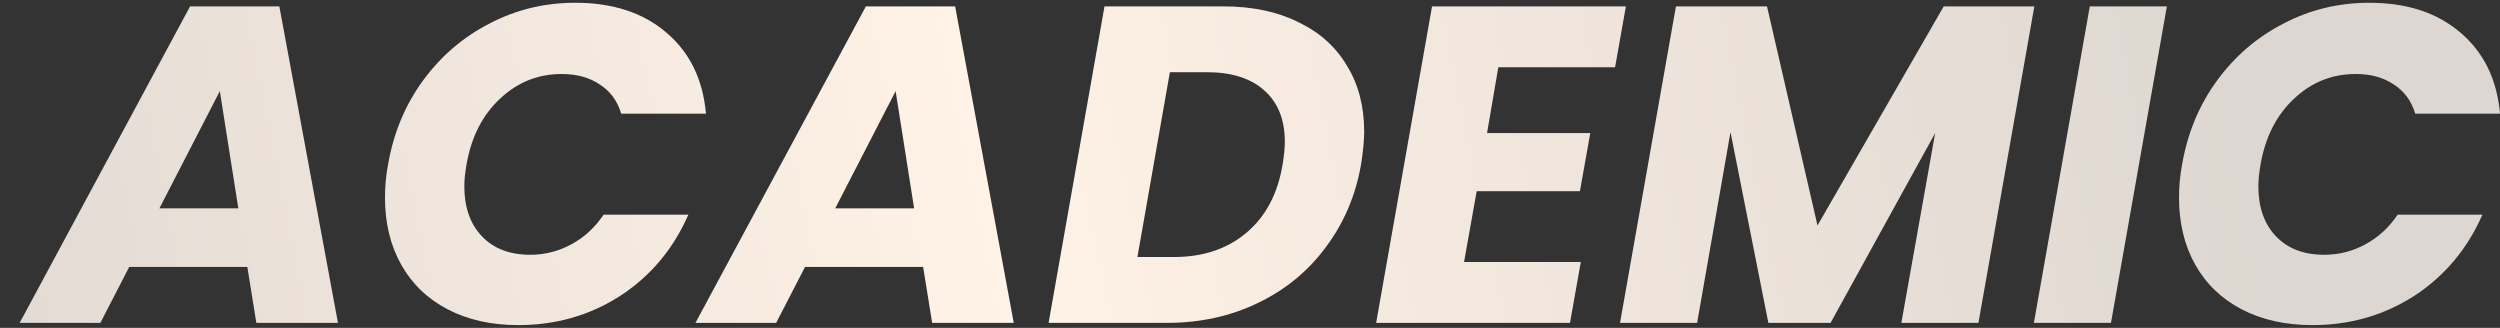<svg width="122" height="16" viewBox="0 0 122 16" fill="none" xmlns="http://www.w3.org/2000/svg">
<rect x="0" y="0" width="122" height="16" fill="#333333" stroke="none"/>
<path d="M12.07 13.027H6.306L4.898 15.755H0.96L9.276 0.311H13.632L16.492 15.755H12.51L12.07 13.027ZM11.63 10.167L10.728 4.447L7.78 10.167H11.63Z" fill="url(#paint0_linear_4210_644)"/>
<path d="M18.941 8.011C19.205 6.486 19.77 5.129 20.635 3.941C21.515 2.738 22.601 1.807 23.891 1.147C25.182 0.472 26.575 0.135 28.071 0.135C29.904 0.135 31.386 0.619 32.515 1.587C33.659 2.555 34.304 3.875 34.451 5.547H30.315C30.125 4.916 29.773 4.44 29.259 4.117C28.761 3.78 28.145 3.611 27.411 3.611C26.253 3.611 25.248 4.014 24.397 4.821C23.547 5.613 23.004 6.676 22.769 8.011C22.696 8.422 22.659 8.781 22.659 9.089C22.659 10.116 22.945 10.93 23.517 11.531C24.089 12.132 24.874 12.433 25.871 12.433C26.59 12.433 27.257 12.264 27.873 11.927C28.504 11.59 29.032 11.106 29.457 10.475H33.593C32.86 12.147 31.753 13.467 30.271 14.435C28.79 15.388 27.133 15.865 25.299 15.865C23.979 15.865 22.828 15.608 21.845 15.095C20.863 14.582 20.107 13.856 19.579 12.917C19.051 11.978 18.787 10.886 18.787 9.639C18.787 9.082 18.838 8.539 18.941 8.011Z" fill="url(#paint1_linear_4210_644)"/>
<path d="M45.049 13.027H39.285L37.877 15.755H33.939L42.255 0.311H46.611L49.471 15.755H45.489L45.049 13.027ZM44.609 10.167L43.707 4.447L40.759 10.167H44.609Z" fill="url(#paint2_linear_4210_644)"/>
<path d="M59.686 0.311C61.108 0.311 62.333 0.568 63.36 1.081C64.401 1.58 65.193 2.291 65.736 3.215C66.293 4.124 66.572 5.195 66.572 6.427C66.572 6.852 66.52 7.388 66.418 8.033C66.154 9.544 65.582 10.886 64.702 12.059C63.836 13.232 62.729 14.142 61.38 14.787C60.045 15.432 58.571 15.755 56.958 15.755H51.172L53.9 0.311H59.686ZM57.288 12.543C58.71 12.543 59.891 12.147 60.83 11.355C61.768 10.563 62.355 9.456 62.59 8.033C62.663 7.593 62.7 7.226 62.7 6.933C62.7 5.848 62.37 5.012 61.71 4.425C61.05 3.824 60.111 3.523 58.894 3.523H57.09L55.506 12.543H57.288Z" fill="url(#paint3_linear_4210_644)"/>
<path d="M73.118 3.281L72.568 6.493H77.606L77.1 9.331H72.062L71.446 12.785H77.144L76.616 15.755H67.156L69.884 0.311H79.344L78.816 3.281H73.118Z" fill="url(#paint4_linear_4210_644)"/>
<path d="M99.276 0.311L96.548 15.755H92.786L94.436 6.493L89.332 15.755H86.296L84.448 6.449L82.82 15.755H79.058L81.786 0.311H86.23L88.694 11.003L94.854 0.311H99.276Z" fill="url(#paint5_linear_4210_644)"/>
<path d="M105.744 0.311L103.016 15.755H99.254L101.982 0.311H105.744Z" fill="url(#paint6_linear_4210_644)"/>
<path d="M106.49 8.011C106.754 6.486 107.319 5.129 108.184 3.941C109.064 2.738 110.149 1.807 111.44 1.147C112.731 0.472 114.124 0.135 115.62 0.135C117.453 0.135 118.935 0.619 120.064 1.587C121.208 2.555 121.853 3.875 122 5.547H117.864C117.673 4.916 117.321 4.44 116.808 4.117C116.309 3.78 115.693 3.611 114.96 3.611C113.801 3.611 112.797 4.014 111.946 4.821C111.095 5.613 110.553 6.676 110.318 8.011C110.245 8.422 110.208 8.781 110.208 9.089C110.208 10.116 110.494 10.93 111.066 11.531C111.638 12.132 112.423 12.433 113.42 12.433C114.139 12.433 114.806 12.264 115.422 11.927C116.053 11.59 116.581 11.106 117.006 10.475H121.142C120.409 12.147 119.301 13.467 117.82 14.435C116.339 15.388 114.681 15.865 112.848 15.865C111.528 15.865 110.377 15.608 109.394 15.095C108.411 14.582 107.656 13.856 107.128 12.917C106.6 11.978 106.336 10.886 106.336 9.639C106.336 9.082 106.387 8.539 106.49 8.011Z" fill="url(#paint7_linear_4210_644)"/>
<defs>
<linearGradient id="paint0_linear_4210_644" x1="-7.182" y1="15.712" x2="106.32" y2="-7.561" gradientUnits="userSpaceOnUse">
<stop stop-color="#DED7D1"/>
<stop offset="0.481" stop-color="#FFF2E6"/>
<stop offset="1" stop-color="#DED7D1"/>
</linearGradient>
<linearGradient id="paint1_linear_4210_644" x1="-7.182" y1="15.712" x2="106.32" y2="-7.561" gradientUnits="userSpaceOnUse">
<stop stop-color="#DED7D1"/>
<stop offset="0.481" stop-color="#FFF2E6"/>
<stop offset="1" stop-color="#DED7D1"/>
</linearGradient>
<linearGradient id="paint2_linear_4210_644" x1="-7.182" y1="15.712" x2="106.32" y2="-7.561" gradientUnits="userSpaceOnUse">
<stop stop-color="#DED7D1"/>
<stop offset="0.481" stop-color="#FFF2E6"/>
<stop offset="1" stop-color="#DED7D1"/>
</linearGradient>
<linearGradient id="paint3_linear_4210_644" x1="-7.182" y1="15.712" x2="106.32" y2="-7.561" gradientUnits="userSpaceOnUse">
<stop stop-color="#DED7D1"/>
<stop offset="0.481" stop-color="#FFF2E6"/>
<stop offset="1" stop-color="#DED7D1"/>
</linearGradient>
<linearGradient id="paint4_linear_4210_644" x1="-7.182" y1="15.712" x2="106.32" y2="-7.561" gradientUnits="userSpaceOnUse">
<stop stop-color="#DED7D1"/>
<stop offset="0.481" stop-color="#FFF2E6"/>
<stop offset="1" stop-color="#DED7D1"/>
</linearGradient>
<linearGradient id="paint5_linear_4210_644" x1="-7.182" y1="15.712" x2="106.32" y2="-7.561" gradientUnits="userSpaceOnUse">
<stop stop-color="#DED7D1"/>
<stop offset="0.481" stop-color="#FFF2E6"/>
<stop offset="1" stop-color="#DED7D1"/>
</linearGradient>
<linearGradient id="paint6_linear_4210_644" x1="-7.182" y1="15.712" x2="106.32" y2="-7.561" gradientUnits="userSpaceOnUse">
<stop stop-color="#DED7D1"/>
<stop offset="0.481" stop-color="#FFF2E6"/>
<stop offset="1" stop-color="#DED7D1"/>
</linearGradient>
<linearGradient id="paint7_linear_4210_644" x1="-7.182" y1="15.712" x2="106.32" y2="-7.561" gradientUnits="userSpaceOnUse">
<stop stop-color="#DED7D1"/>
<stop offset="0.481" stop-color="#FFF2E6"/>
<stop offset="1" stop-color="#DED7D1"/>
</linearGradient>
</defs>
</svg>
